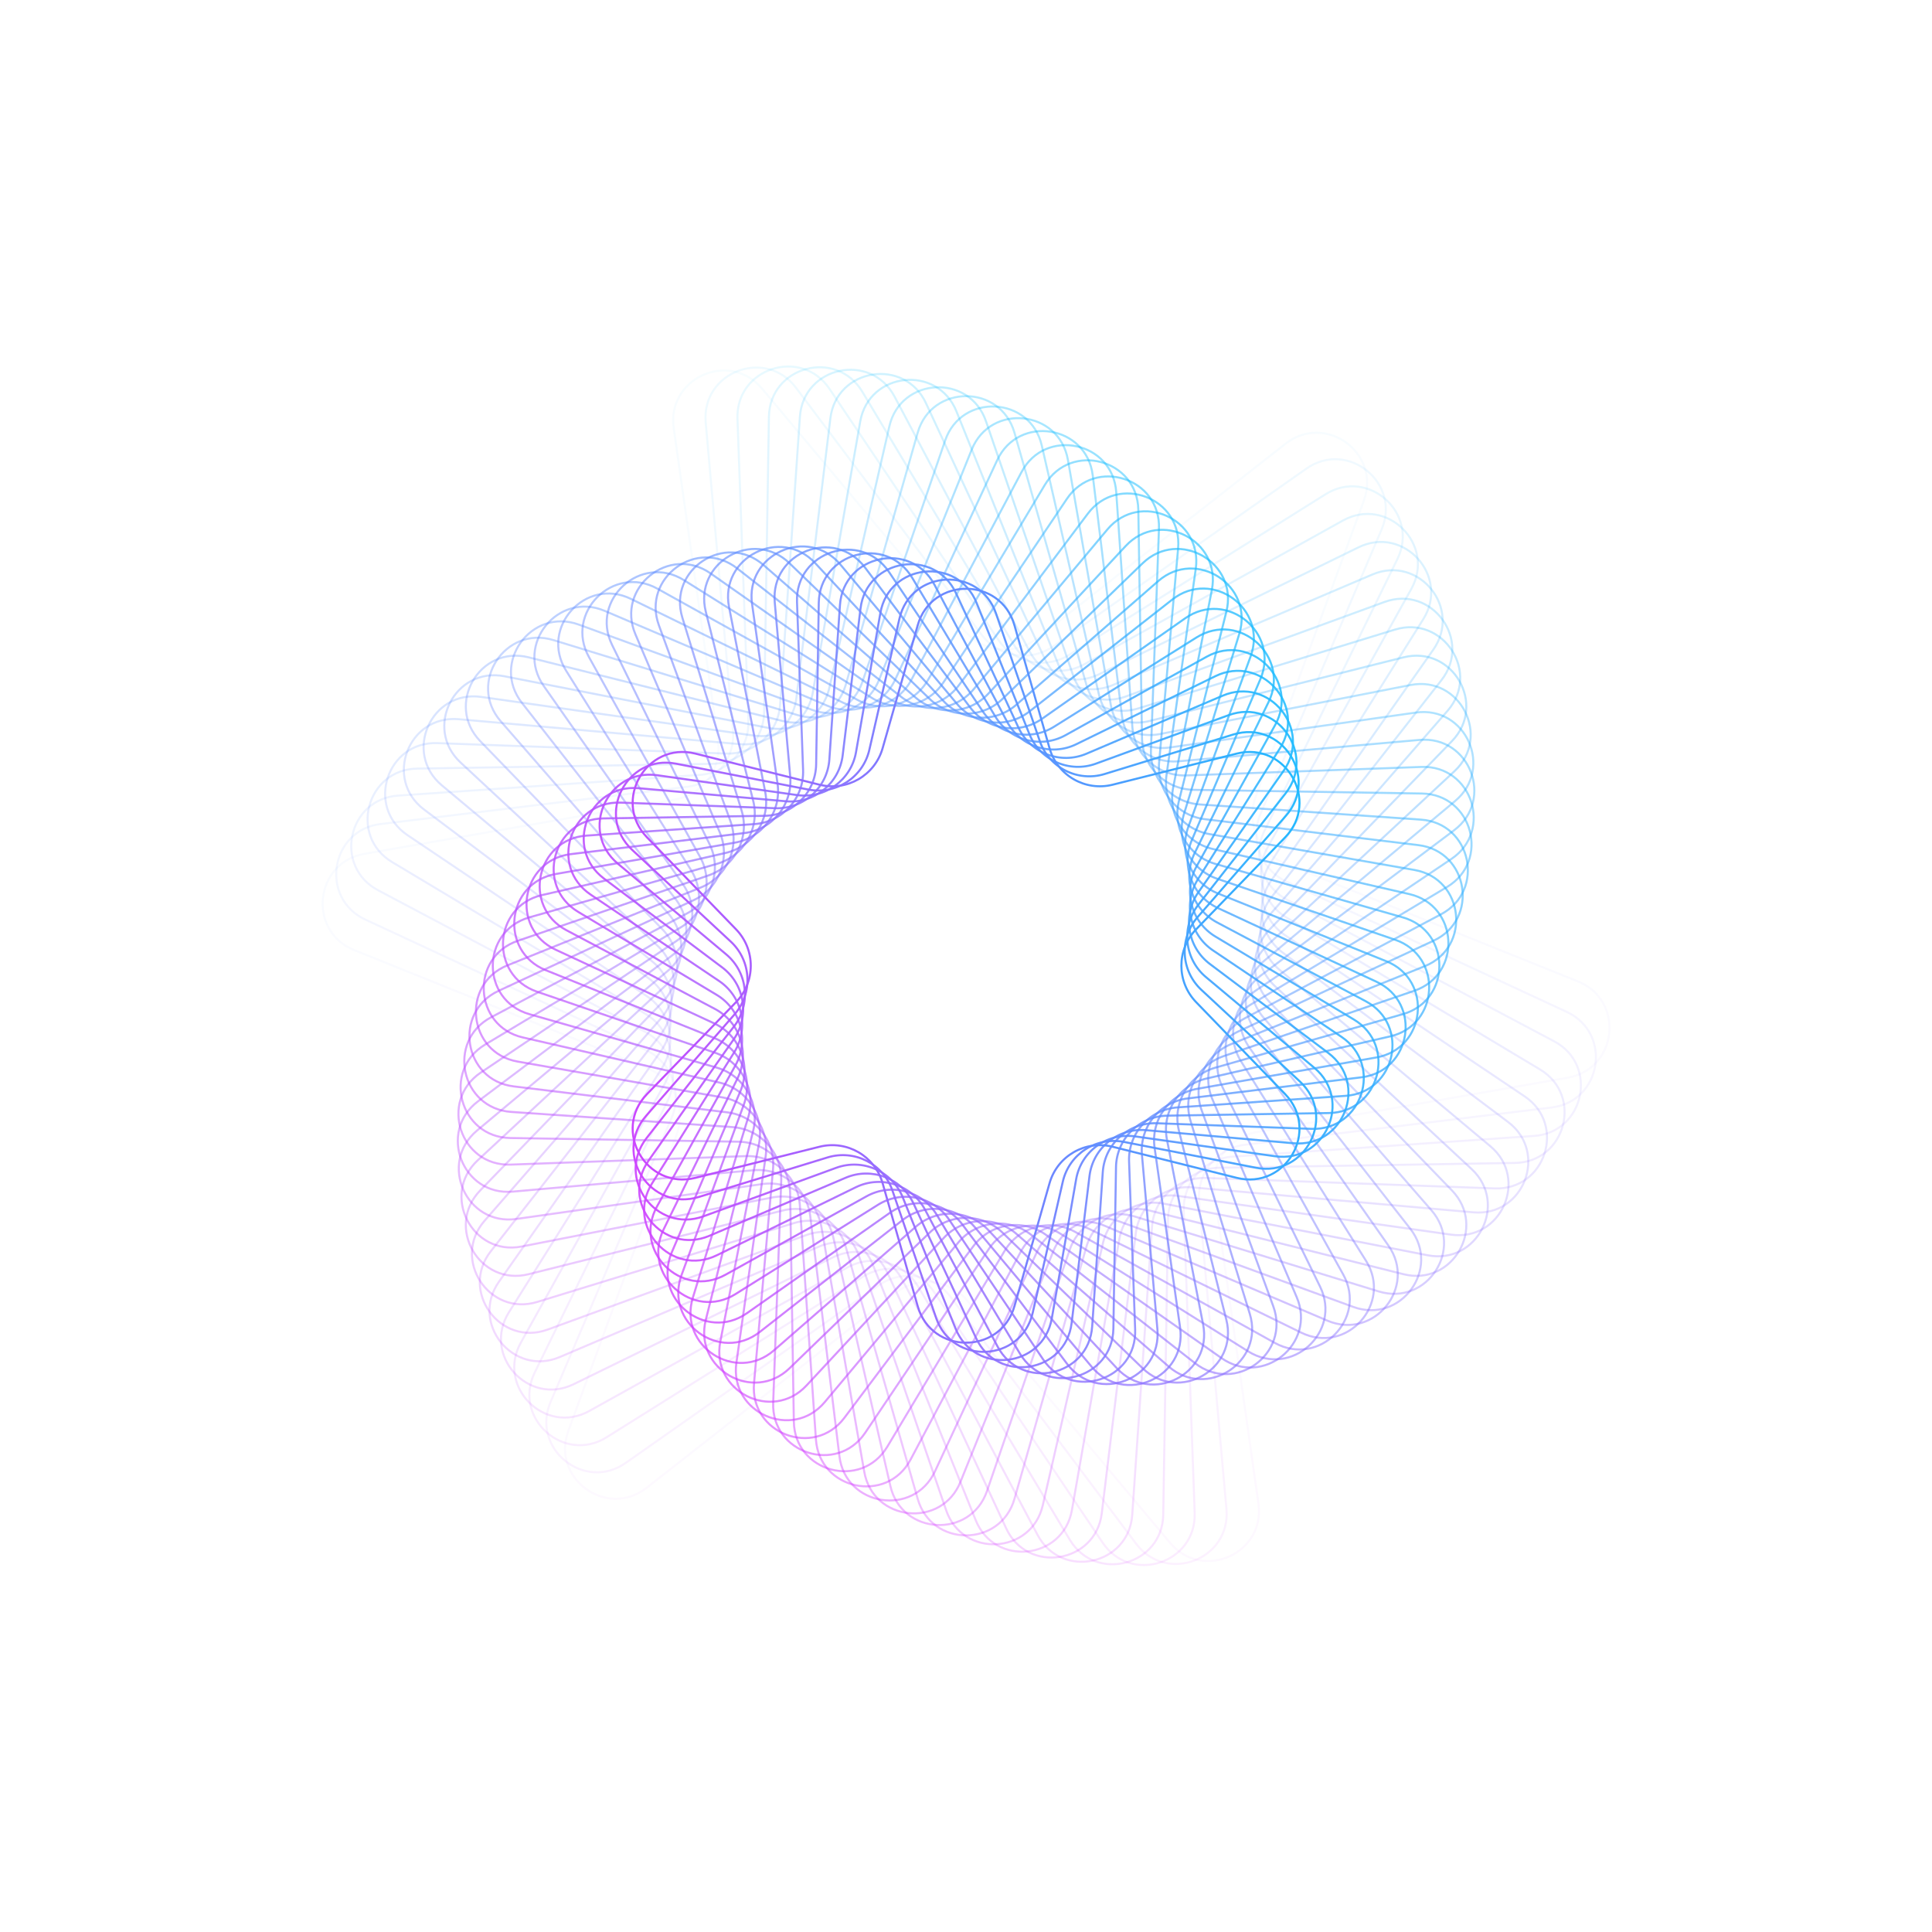 <svg width="937" height="937" viewBox="0 0 937 937" fill="none" xmlns="http://www.w3.org/2000/svg">
<path opacity="0.034" d="M176.689 414.124L327.468 387.732C340.969 385.369 350.16 372.719 348.236 359.148L326.742 207.593C323.295 183.291 353.854 169.685 369.608 188.508L467.853 305.891C476.65 316.402 492.201 318.036 502.992 309.584L623.495 215.193C642.819 200.056 669.881 219.718 661.457 242.773L608.922 386.547C604.218 399.422 610.578 413.706 623.293 418.825L765.291 475.988C788.061 485.155 784.564 518.422 760.386 522.654L609.607 549.045C596.105 551.408 586.914 564.059 588.839 577.63L610.333 729.184C613.779 753.487 583.221 767.093 567.466 748.27L469.221 630.887C460.424 620.376 444.873 618.741 434.083 627.193L313.579 721.585C294.256 736.721 267.194 717.059 275.618 694.004L328.152 550.23C332.856 537.356 326.496 523.071 313.781 517.953L171.784 460.79C149.014 451.623 152.51 418.356 176.689 414.124Z" stroke="url(#paint0_linear_2628_20927)"/>
<path opacity="0.069" d="M184.542 399.654L333.268 381.582C346.875 379.929 356.715 367.777 355.504 354.124L342.259 204.89C340.089 180.441 371.318 168.453 386.065 188.075L476.079 307.84C484.314 318.797 499.758 321.243 510.976 313.367L633.593 227.279C653.682 213.175 679.679 234.226 670.059 256.809L611.347 394.646C605.975 407.256 611.579 421.854 624.009 427.631L759.871 490.777C782.131 501.123 776.898 534.162 752.531 537.122L603.805 555.194C590.198 556.848 580.358 568.999 581.569 582.652L594.815 731.886C596.985 756.336 565.756 768.324 551.008 748.702L460.994 628.937C452.759 617.98 437.315 615.534 426.097 623.41L303.48 709.497C283.391 723.601 257.395 702.55 267.014 679.968L325.726 542.131C331.098 529.52 325.494 514.923 313.064 509.145L177.202 445.999C154.943 435.654 160.175 402.615 184.542 399.654Z" stroke="url(#paint1_linear_2628_20927)"/>
<path opacity="0.103" d="M193.098 385.856L339.323 375.816C352.998 374.877 363.46 363.257 362.965 349.559L357.666 203.086C356.778 178.556 388.592 168.219 402.292 188.586L484.1 310.2C491.75 321.573 507.045 324.824 518.66 317.546L642.86 239.72C663.66 226.686 688.519 249.069 677.731 271.117L613.313 402.772C607.289 415.084 612.121 429.955 624.232 436.375L753.731 505.023C775.418 516.519 768.463 549.239 743.975 550.92L597.75 560.961C584.076 561.9 573.613 573.52 574.108 587.218L579.408 733.691C580.295 758.221 548.481 768.558 534.781 748.191L452.973 626.577C445.323 615.204 430.028 611.953 418.413 619.231L294.213 697.057C273.413 710.09 248.555 687.707 259.343 665.659L323.76 534.004C329.784 521.692 324.952 506.821 312.842 500.402L183.342 431.754C161.655 420.258 168.61 387.538 193.098 385.856Z" stroke="url(#paint2_linear_2628_20927)"/>
<path opacity="0.138" d="M202.308 372.764L345.607 370.442C359.312 370.22 370.369 359.164 370.591 345.459L372.912 202.159C373.31 177.617 405.621 168.959 418.236 190.015L491.896 312.955C498.941 324.713 514.044 328.76 526.024 322.1L651.286 252.46C672.739 240.533 696.393 264.187 684.466 285.64L614.826 410.901C608.166 422.881 612.213 437.985 623.971 445.03L746.911 518.69C767.967 531.305 759.309 563.616 734.767 564.014L591.467 566.335C577.762 566.557 566.706 577.614 566.484 591.319L564.162 734.618C563.765 759.161 531.454 767.818 518.838 746.763L445.178 623.822C438.133 612.064 423.03 608.017 411.05 614.678L285.788 684.317C264.335 696.244 240.682 672.591 252.609 651.137L322.248 525.876C328.908 513.896 324.861 498.793 313.104 491.748L190.163 418.088C169.107 405.472 177.765 373.161 202.308 372.764Z" stroke="url(#paint3_linear_2628_20927)"/>
<path opacity="0.172" d="M212.119 360.404L352.095 365.468C365.792 365.964 377.412 355.501 378.351 341.827L387.946 202.088C389.628 177.6 422.348 170.645 433.844 192.333L499.446 316.087C505.866 328.198 520.737 333.029 533.049 327.005L658.863 265.446C680.912 254.658 703.294 279.517 690.261 300.316L615.888 419.007C608.609 430.622 611.86 445.916 623.233 453.567L739.453 531.745C759.819 545.446 749.483 577.259 724.953 576.372L584.977 571.308C571.279 570.812 559.659 581.275 558.72 594.95L549.125 734.688C547.444 759.176 514.724 766.131 503.228 744.444L437.625 620.689C431.206 608.579 416.335 603.747 404.023 609.771L278.208 671.33C256.16 682.118 233.777 657.259 246.811 636.46L321.184 517.769C328.462 506.154 325.211 490.86 313.838 483.209L197.619 405.031C177.252 391.33 187.589 359.517 212.119 360.404Z" stroke="url(#paint4_linear_2628_20927)"/>
<path opacity="0.207" d="M222.484 348.807L358.765 360.902C372.418 362.114 384.57 352.274 386.223 338.667L402.726 202.85C405.687 178.483 438.726 173.251 449.071 195.51L506.737 319.58C512.514 332.01 527.112 337.613 539.722 332.242L665.595 278.625C688.177 269.006 709.228 295.002 695.124 315.091L616.509 427.066C608.633 438.284 611.079 453.728 622.036 461.963L731.406 544.164C751.028 558.911 739.04 590.14 714.59 587.97L578.31 575.875C564.656 574.663 552.505 584.503 550.851 598.11L534.348 733.927C531.388 758.294 498.349 763.526 488.003 741.267L430.338 617.197C424.561 604.767 409.963 599.164 397.353 604.535L271.48 658.152C248.897 667.771 227.846 641.775 241.95 621.686L320.565 509.711C328.441 498.493 325.995 483.049 315.038 474.814L205.669 392.613C186.047 377.866 198.035 346.637 222.484 348.807Z" stroke="url(#paint5_linear_2628_20927)"/>
<path opacity="0.241" d="M233.348 337.994L365.59 356.749C379.161 358.673 391.811 349.483 394.174 335.981L417.202 204.416C421.434 180.238 454.702 176.741 463.868 199.511L513.747 323.413C518.866 336.129 533.15 342.488 546.024 337.784L671.477 291.945C694.532 283.521 714.194 310.583 699.058 329.906L616.695 435.054C608.242 445.844 609.877 461.395 620.388 470.192L722.812 555.917C741.635 571.672 728.03 602.23 703.727 598.784L571.485 580.029C557.914 578.104 545.264 587.295 542.901 600.797L519.873 732.361C515.641 756.54 482.373 760.036 473.207 737.266L423.328 613.364C418.21 600.649 403.925 594.289 391.051 598.993L265.598 644.833C242.543 653.257 222.881 626.195 238.018 606.871L320.38 501.724C328.833 490.934 327.198 475.383 316.687 466.586L214.263 380.86C195.44 365.106 209.045 334.547 233.348 337.994Z" stroke="url(#paint6_linear_2628_20927)"/>
<path opacity="0.276" d="M244.656 327.985L372.544 353.011C385.996 355.643 399.109 347.127 402.176 333.768L431.331 206.757C436.822 182.833 470.227 181.083 478.19 204.301L520.461 327.569C524.907 340.534 538.839 347.633 551.942 343.609L676.514 305.353C699.978 298.147 718.197 326.201 702.07 344.706L616.453 442.947C607.447 453.281 608.266 468.896 618.302 478.231L713.719 566.985C731.692 583.703 716.506 613.508 692.417 608.794L564.528 583.768C551.076 581.136 537.963 589.652 534.896 603.011L505.741 730.022C500.25 753.946 466.845 755.696 458.883 732.478L416.611 609.21C412.165 596.245 398.233 589.146 385.13 593.17L260.558 631.427C237.094 638.633 218.875 610.578 235.002 592.074L320.619 493.832C329.625 483.498 328.807 467.884 318.77 458.548L223.353 369.794C205.38 353.076 220.567 323.272 244.656 327.985Z" stroke="url(#paint7_linear_2628_20927)"/>
<path opacity="0.31" d="M256.357 318.796L379.607 349.69C392.903 353.023 406.444 345.204 410.206 332.024L445.075 209.839C451.811 186.236 485.262 186.236 491.998 209.839L526.868 332.024C530.63 345.204 544.171 353.023 557.467 349.69L680.717 318.796C704.526 312.828 721.251 341.797 704.178 359.432L615.798 450.723C606.264 460.571 606.264 476.207 615.798 486.055L704.178 577.345C721.251 594.981 704.526 623.95 680.717 617.982L557.467 587.088C544.171 583.755 530.63 591.573 526.868 604.754L491.998 726.938C485.262 750.542 451.811 750.542 445.075 726.938L410.206 604.754C406.444 591.573 392.903 583.755 379.607 587.088L256.357 617.982C232.548 623.95 215.822 594.981 232.896 577.345L321.276 486.055C330.81 476.207 330.81 460.571 321.276 450.723L232.896 359.432C215.822 341.797 232.548 312.828 256.357 318.796Z" stroke="url(#paint8_linear_2628_20927)"/>
<path opacity="0.345" d="M268.395 310.44L386.751 346.788C399.854 350.811 413.786 343.713 418.232 330.747L458.395 213.63C466.357 190.412 499.762 192.162 505.253 216.086L532.953 336.759C536.02 350.119 549.134 358.635 562.585 356.003L684.093 332.226C708.182 327.512 723.368 357.317 705.395 374.034L614.739 458.36C604.703 467.695 603.884 483.31 612.89 493.644L694.235 586.984C710.362 605.488 692.143 633.542 668.679 626.336L550.323 589.989C537.22 585.965 523.288 593.063 518.841 606.029L478.679 723.146C470.717 746.365 437.312 744.614 431.821 720.69L404.121 600.017C401.054 586.657 387.94 578.141 374.489 580.774L252.981 604.551C228.892 609.265 213.706 579.46 231.679 562.742L322.335 478.416C332.371 469.081 333.19 453.466 324.184 443.133L242.839 349.793C226.712 331.288 244.931 303.234 268.395 310.44Z" stroke="url(#paint9_linear_2628_20927)"/>
<path opacity="0.379" d="M280.714 302.928L393.952 344.304C406.826 349.009 421.111 342.649 426.23 329.934L471.252 218.095C480.418 195.325 513.686 198.821 517.918 223L538.704 341.755C541.067 355.257 553.717 364.447 567.288 362.523L686.655 345.594C710.957 342.147 724.563 372.706 705.74 388.46L613.288 465.839C602.777 474.637 601.142 490.187 609.594 500.978L683.938 595.888C699.075 615.211 679.413 642.273 656.358 633.849L543.119 592.473C530.245 587.768 515.961 594.128 510.842 606.844L465.82 718.682C456.653 741.452 423.386 737.956 419.154 713.777L398.368 595.022C396.004 581.52 383.354 572.33 369.783 574.254L250.417 591.183C226.114 594.63 212.509 564.071 231.332 548.317L323.784 470.938C334.295 462.14 335.929 446.59 327.477 435.799L253.133 340.889C237.997 321.566 257.659 294.504 280.714 302.928Z" stroke="url(#paint10_linear_2628_20927)"/>
<path opacity="0.414" d="M293.263 296.266L401.19 342.238C413.8 347.609 428.398 342.006 434.175 329.576L483.619 223.195C493.964 200.936 527.003 206.169 529.964 230.535L544.114 346.989C545.767 360.595 557.919 370.436 571.572 369.224L688.423 358.853C712.872 356.683 724.86 387.912 705.238 402.659L611.462 473.14C600.505 481.375 598.059 496.819 605.935 508.037L673.342 604.047C687.446 624.136 666.394 650.132 643.812 640.513L535.885 594.541C523.275 589.17 508.677 594.773 502.9 607.203L453.456 713.584C443.111 735.843 410.072 730.61 407.111 706.244L392.961 589.79C391.308 576.184 379.156 566.343 365.503 567.555L248.652 577.926C224.202 580.096 212.215 548.867 231.837 534.12L325.613 463.639C336.57 455.403 339.016 439.96 331.14 428.742L263.733 332.732C249.629 312.643 270.68 286.646 293.263 296.266Z" stroke="url(#paint11_linear_2628_20927)"/>
<path opacity="0.448" d="M305.984 290.453L408.436 340.582C420.748 346.606 435.619 341.774 442.039 329.664L495.46 228.889C506.956 207.202 539.676 214.157 541.357 238.645L549.171 352.435C550.11 366.11 561.73 376.573 575.427 376.077L689.412 371.953C713.941 371.066 724.278 402.88 703.912 416.58L609.273 480.242C597.9 487.892 594.649 503.187 601.927 514.802L662.49 611.453C675.523 632.253 653.141 657.112 631.092 646.324L528.64 596.195C516.328 590.171 501.457 595.003 495.037 607.113L441.616 707.888C430.12 729.575 397.4 722.621 395.719 698.132L387.905 584.342C386.966 570.667 375.346 560.204 361.649 560.7L247.665 564.824C223.135 565.711 212.798 533.897 233.164 520.197L327.803 456.535C339.176 448.885 342.427 433.59 335.149 421.975L274.586 325.324C261.553 304.524 283.935 279.665 305.984 290.453Z" stroke="url(#paint12_linear_2628_20927)"/>
<path opacity="0.483" d="M318.822 285.493L415.669 339.335C427.649 345.996 442.752 341.949 449.797 330.191L506.748 235.139C519.363 214.083 551.674 222.74 552.072 247.283L553.867 358.076C554.089 371.781 565.145 382.838 578.85 383.06L689.643 384.854C714.186 385.252 722.844 417.563 701.788 430.179L606.736 487.129C594.978 494.174 590.931 509.278 597.591 521.258L651.433 618.105C663.36 639.558 639.707 663.211 618.254 651.284L521.407 597.442C509.427 590.782 494.323 594.829 487.279 606.586L430.328 701.639C417.712 722.695 385.401 714.037 385.004 689.494L383.209 578.701C382.987 564.996 371.93 553.94 358.225 553.718L247.432 551.923C222.89 551.525 214.232 519.214 235.288 506.599L330.34 449.648C342.098 442.603 346.145 427.5 339.485 415.52L285.642 318.673C273.715 297.219 297.368 273.566 318.822 285.493Z" stroke="url(#paint13_linear_2628_20927)"/>
<path opacity="0.517" d="M331.723 281.38L422.865 338.491C434.48 345.769 449.774 342.518 457.425 331.145L517.458 241.901C531.158 221.534 562.972 231.871 562.084 256.401L558.196 363.887C557.7 377.585 568.163 389.205 581.837 390.144L689.141 397.512C713.629 399.194 720.584 431.913 698.897 443.41L603.867 493.785C591.756 500.205 586.925 515.076 592.949 527.388L640.22 624C651.008 646.048 626.149 668.431 605.349 655.397L514.208 598.287C502.593 591.009 487.298 594.259 479.648 605.633L419.615 694.876C405.915 715.243 374.101 704.906 374.988 680.376L378.877 572.89C379.373 559.192 368.91 547.572 355.235 546.633L247.931 539.265C223.443 537.584 216.488 504.864 238.176 493.368L333.206 442.992C345.316 436.573 350.148 421.702 344.124 409.39L296.853 312.778C286.065 290.729 310.924 268.347 331.723 281.38Z" stroke="url(#paint14_linear_2628_20927)"/>
<path opacity="0.552" d="M344.639 278.106L430.006 338.041C441.224 345.917 456.668 343.471 464.903 332.513L527.571 249.133C542.318 229.511 573.547 241.499 571.377 265.948L562.156 369.845C560.944 383.499 570.784 395.65 584.391 397.303L687.935 409.885C712.302 412.846 717.535 445.885 695.275 456.23L600.687 500.193C588.257 505.97 582.654 520.568 588.025 533.178L628.901 629.141C638.521 651.723 612.524 672.775 592.435 658.67L507.068 598.736C495.85 590.86 480.407 593.306 472.171 604.263L409.503 687.644C394.756 707.266 363.527 695.278 365.697 670.828L374.918 566.931C376.13 553.278 366.29 541.126 352.683 539.473L249.139 526.891C224.773 523.931 219.54 490.892 241.799 480.546L336.387 436.583C348.817 430.806 354.42 416.209 349.049 403.598L308.173 307.636C298.554 285.053 324.55 264.002 344.639 278.106Z" stroke="url(#paint15_linear_2628_20927)"/>
<path opacity="0.586" d="M357.513 275.663L437.067 337.978C447.857 346.43 463.408 344.796 472.205 334.285L537.064 256.791C552.819 237.968 583.377 251.574 579.931 275.876L565.741 375.93C563.816 389.501 573.007 402.151 586.509 404.514L686.05 421.937C710.228 426.169 713.725 459.436 690.955 468.603L597.211 506.341C584.496 511.459 578.136 525.744 582.84 538.618L617.522 633.535C625.946 656.59 598.884 676.252 579.561 661.115L500.007 598.8C489.216 590.348 473.666 591.982 464.868 602.493L400.009 679.987C384.255 698.81 353.696 685.204 357.143 660.902L371.332 560.848C373.257 547.277 364.066 534.627 350.565 532.264L251.024 514.841C226.845 510.609 223.349 477.342 246.119 468.175L339.862 430.437C352.578 425.319 358.937 411.034 354.233 398.16L319.551 303.243C311.127 280.188 338.189 260.526 357.513 275.663Z" stroke="url(#paint16_linear_2628_20927)"/>
<path opacity="0.621" d="M370.296 274.034L444.028 338.291C454.361 347.297 469.976 346.479 479.312 336.442L545.924 264.83C562.641 246.857 592.446 262.043 587.732 286.132L568.95 382.115C566.318 395.567 574.834 408.681 588.193 411.747L683.518 433.628C707.441 439.12 709.192 472.525 685.973 480.487L593.458 512.213C580.493 516.659 573.394 530.591 577.418 543.694L606.13 637.187C613.336 660.652 585.282 678.87 566.777 662.744L493.045 598.486C482.712 589.481 467.097 590.299 457.761 600.335L391.149 671.948C374.432 689.921 344.627 674.734 349.341 650.645L368.123 554.662C370.755 541.211 362.239 528.097 348.88 525.03L253.555 503.149C229.632 497.658 227.881 464.253 251.1 456.291L343.615 424.565C356.58 420.119 363.679 406.187 359.655 393.084L330.943 299.59C323.737 276.126 351.791 257.907 370.296 274.034Z" stroke="url(#paint17_linear_2628_20927)"/>
<path opacity="0.655" d="M382.938 273.205L450.871 338.972C460.718 348.505 476.355 348.505 486.203 338.972L554.135 273.205C571.771 256.132 600.74 272.857 594.772 296.666L571.782 388.381C568.45 401.677 576.268 415.218 589.448 418.979L680.371 444.927C703.974 451.664 703.974 485.114 680.371 491.85L589.448 517.798C576.268 521.56 568.45 535.101 571.782 548.397L594.772 640.112C600.74 663.921 571.771 680.646 554.135 663.573L486.203 597.806C476.355 588.272 460.718 588.272 450.871 597.806L382.938 663.573C365.303 680.646 336.333 663.921 342.301 640.112L365.291 548.397C368.624 535.101 360.805 521.56 347.625 517.798L256.703 491.85C233.099 485.114 233.099 451.664 256.703 444.927L347.625 418.98C360.805 415.218 368.624 401.677 365.291 388.381L342.301 296.666C336.333 272.857 365.302 256.131 382.938 273.205Z" stroke="url(#paint18_linear_2628_20927)"/>
<path opacity="0.69" d="M395.392 273.134L457.576 339.986C466.911 350.022 482.526 350.841 492.859 341.835L561.69 281.85C580.195 265.723 608.249 283.941 601.043 307.406L574.239 394.684C570.215 407.787 577.314 421.719 590.28 426.165L676.644 455.781C699.863 463.744 698.112 497.148 674.188 502.64L585.201 523.067C571.842 526.133 563.326 539.247 565.958 552.699L583.492 642.3C588.206 666.389 558.401 681.576 541.683 663.603L479.5 596.751C470.164 586.715 454.549 585.897 444.216 594.902L375.385 654.888C356.881 671.015 328.826 652.796 336.032 629.332L362.836 542.053C366.86 528.951 359.761 515.019 346.796 510.572L260.431 480.956C237.213 472.994 238.963 439.589 262.887 434.097L351.874 413.671C365.233 410.604 373.749 397.49 371.117 384.039L353.584 294.437C348.87 270.348 378.675 255.162 395.392 273.134Z" stroke="url(#paint19_linear_2628_20927)"/>
<path opacity="0.724" d="M407.609 273.841L464.122 341.362C472.919 351.874 488.47 353.508 499.26 345.056L568.577 290.759C587.9 275.623 614.962 295.285 606.538 318.34L576.319 401.042C571.615 413.917 577.975 428.201 590.69 433.32L672.37 466.201C695.14 475.368 691.644 508.635 667.466 512.867L580.734 528.048C567.232 530.411 558.042 543.061 559.966 556.632L572.33 643.81C575.777 668.113 545.218 681.719 529.464 662.896L472.951 595.374C464.153 584.863 448.603 583.229 437.812 591.681L368.496 645.977C349.173 661.113 322.11 641.452 330.534 618.396L360.753 535.694C365.457 522.82 359.098 508.536 346.382 503.417L264.702 470.535C241.932 461.369 245.429 428.101 269.607 423.869L356.339 408.688C369.84 406.325 379.031 393.675 377.106 380.104L364.743 292.926C361.296 268.624 391.855 255.018 407.609 273.841Z" stroke="url(#paint20_linear_2628_20927)"/>
<path opacity="0.759" d="M419.548 275.281L470.496 343.069C478.732 354.026 494.175 356.472 505.393 348.596L574.796 299.87C594.885 285.766 620.881 306.817 611.262 329.399L578.03 407.416C572.659 420.026 578.262 434.624 590.692 440.401L667.591 476.142C689.85 486.488 684.617 519.527 660.251 522.488L576.071 532.716C562.464 534.37 552.624 546.521 553.836 560.174L561.332 644.642C563.502 669.091 532.273 681.079 517.526 661.457L466.578 593.67C458.342 582.713 442.899 580.267 431.681 588.142L362.278 636.869C342.189 650.973 316.193 629.921 325.812 607.339L359.044 529.323C364.416 516.712 358.812 502.114 346.382 496.337L269.483 460.596C247.224 450.25 252.457 417.212 276.823 414.251L361.003 404.022C374.61 402.369 384.45 390.217 383.239 376.564L375.742 292.097C373.572 267.647 404.801 255.659 419.548 275.281Z" stroke="url(#paint21_linear_2628_20927)"/>
<path opacity="0.793" d="M431.165 277.424L476.681 345.087C484.332 356.461 499.626 359.711 511.241 352.433L580.343 309.133C601.143 296.099 626.002 318.482 615.214 340.53L579.374 413.78C573.35 426.092 578.181 440.963 590.292 447.383L662.343 485.577C684.03 497.073 677.075 529.793 652.587 531.475L571.23 537.061C557.556 538 547.093 549.62 547.588 563.318L550.537 644.813C551.424 669.342 519.611 679.679 505.91 659.313L460.394 591.649C452.744 580.276 437.449 577.025 425.834 584.303L356.732 627.604C335.932 640.637 311.073 618.254 321.861 596.206L357.702 522.956C363.726 510.644 358.894 495.773 346.783 489.353L274.733 451.159C253.046 439.663 260 406.943 284.489 405.262L365.845 399.675C379.52 398.736 389.982 387.116 389.487 373.419L386.539 291.924C385.651 267.394 417.465 257.057 431.165 277.424Z" stroke="url(#paint22_linear_2628_20927)"/>
<path opacity="0.828" d="M442.418 280.242L482.66 347.407C489.705 359.165 504.808 363.212 516.788 356.551L585.22 318.506C606.674 306.579 630.327 330.232 618.4 351.686L580.355 420.118C573.695 432.098 577.742 447.201 589.5 454.246L656.664 494.488C677.72 507.103 669.062 539.414 644.519 539.812L566.232 541.08C552.527 541.302 541.471 552.359 541.249 566.064L539.981 644.35C539.583 668.893 507.272 677.551 494.657 656.495L454.415 589.331C447.37 577.573 432.267 573.526 420.287 580.186L351.855 618.231C330.401 630.158 306.748 606.505 318.675 585.052L356.72 516.619C363.38 504.639 359.333 489.536 347.575 482.491L280.411 442.25C259.355 429.634 268.013 397.323 292.556 396.925L370.842 395.657C384.547 395.435 395.604 384.379 395.826 370.674L397.094 292.387C397.492 267.844 429.803 259.187 442.418 280.242Z" stroke="url(#paint23_linear_2628_20927)"/>
<path opacity="0.862" d="M453.27 283.703L488.419 350.009C494.839 362.12 509.71 366.951 522.022 360.927L589.431 327.945C611.479 317.157 633.862 342.015 620.829 362.815L580.981 426.408C573.703 438.023 576.954 453.317 588.327 460.968L650.595 502.855C670.962 516.555 660.625 548.369 636.095 547.481L561.098 544.768C547.4 544.272 535.78 554.735 534.841 568.41L529.701 643.279C528.019 667.768 495.299 674.722 483.803 653.035L448.654 586.729C442.235 574.619 427.364 569.787 415.051 575.811L347.642 608.794C325.594 619.582 303.211 594.723 316.244 573.923L356.093 510.331C363.371 498.716 360.12 483.421 348.747 475.771L286.478 433.884C266.111 420.183 276.448 388.37 300.978 389.257L375.975 391.971C389.673 392.466 401.293 382.003 402.232 368.329L407.373 293.459C409.054 268.971 441.774 262.016 453.27 283.703Z" stroke="url(#paint24_linear_2628_20927)"/>
<path opacity="0.897" d="M463.688 287.771L493.948 352.877C499.725 365.307 514.323 370.911 526.933 365.539L592.986 337.404C615.568 327.785 636.619 353.781 622.515 373.87L581.262 432.629C573.385 443.847 575.832 459.291 586.789 467.526L644.181 510.661C663.803 525.409 651.815 556.638 627.365 554.468L555.851 548.12C542.198 546.909 530.047 556.749 528.393 570.356L519.733 641.626C516.772 665.993 483.733 671.226 473.388 648.967L443.128 583.86C437.351 571.43 422.753 565.827 410.142 571.198L344.09 599.334C321.508 608.953 300.456 582.957 314.561 562.868L355.814 504.109C363.69 492.891 361.244 477.447 350.287 469.212L292.895 426.076C273.273 411.329 285.261 380.1 309.711 382.27L381.224 388.617C394.877 389.829 407.029 379.989 408.683 366.382L417.343 295.111C420.303 270.745 453.342 265.512 463.688 287.771Z" stroke="url(#paint25_linear_2628_20927)"/>
<path opacity="0.931" d="M473.633 292.41L499.23 355.995C504.349 368.71 518.633 375.07 531.508 370.366L595.888 346.842C618.943 338.418 638.605 365.48 623.469 384.803L581.201 438.764C572.749 449.554 574.383 465.105 584.894 473.902L637.457 517.895C656.28 533.649 642.675 564.208 618.372 560.762L550.507 551.137C536.936 549.212 524.286 558.403 521.923 571.905L510.105 639.422C505.873 663.6 472.606 667.097 463.439 644.327L437.842 580.742C432.724 568.027 418.439 561.667 405.565 566.371L341.184 589.895C318.129 598.319 298.467 571.257 313.604 551.934L355.871 497.973C364.323 487.183 362.689 471.632 352.178 462.835L299.615 418.842C280.792 403.088 294.398 372.529 318.7 375.976L386.565 385.6C400.136 387.525 412.786 378.334 415.149 364.833L426.967 297.315C431.199 273.137 464.467 269.64 473.633 292.41Z" stroke="url(#paint26_linear_2628_20927)"/>
<path opacity="0.966" d="M483.08 297.584L504.26 359.346C508.706 372.312 522.638 379.411 535.741 375.387L598.157 356.219C621.621 349.013 639.839 377.067 623.713 395.571L580.815 444.795C571.809 455.128 572.628 470.743 582.664 480.078L630.472 524.548C648.445 541.266 633.258 571.07 609.169 566.357L545.092 553.818C531.64 551.185 518.527 559.701 515.46 573.061L500.852 636.699C495.361 660.622 461.956 662.373 453.994 639.154L432.814 577.392C428.368 564.427 414.436 557.328 401.333 561.352L338.917 580.52C315.453 587.726 297.234 559.672 313.361 541.167L356.259 491.944C365.264 481.61 364.446 465.996 354.41 456.66L306.602 412.191C288.629 395.473 303.815 365.668 327.904 370.382L391.982 382.921C405.433 385.553 418.547 377.037 421.614 363.678L436.221 300.04C441.713 276.116 475.118 274.366 483.08 297.584Z" stroke="url(#paint27_linear_2628_20927)"/>
<path d="M491.998 303.25L509.024 362.91C512.786 376.091 526.327 383.909 539.623 380.576L599.803 365.491C623.612 359.523 640.337 388.492 623.264 406.128L580.11 450.703C570.576 460.55 570.576 476.187 580.11 486.035L623.264 530.61C640.337 548.245 623.612 577.214 599.802 571.246L539.623 556.161C526.327 552.828 512.786 560.647 509.024 573.827L491.998 633.487C485.262 657.09 451.811 657.09 445.075 633.487L428.049 573.827C424.287 560.647 410.746 552.828 397.451 556.161L337.271 571.246C313.461 577.214 296.736 548.245 313.809 530.609L356.963 486.035C366.497 476.187 366.497 460.55 356.963 450.703L313.809 406.128C296.736 388.492 313.461 359.523 337.271 365.491L397.451 380.576C410.746 383.909 424.287 376.091 428.049 362.91L445.075 303.25C451.811 279.647 485.262 279.647 491.998 303.25Z" stroke="url(#paint28_linear_2628_20927)"/>
<defs>
<linearGradient id="paint0_linear_2628_20927" x1="436.861" y1="847.106" x2="367.245" y2="105.35" gradientUnits="userSpaceOnUse">
<stop stop-color="#EE2EFF"/>
<stop offset="1" stop-color="#00D1FF"/>
</linearGradient>
<linearGradient id="paint1_linear_2628_20927" x1="417.716" y1="840.299" x2="387.393" y2="105.069" gradientUnits="userSpaceOnUse">
<stop stop-color="#EE2EFF"/>
<stop offset="1" stop-color="#00D1FF"/>
</linearGradient>
<linearGradient id="paint2_linear_2628_20927" x1="399.195" y1="832.539" x2="407.291" y2="105.889" gradientUnits="userSpaceOnUse">
<stop stop-color="#EE2EFF"/>
<stop offset="1" stop-color="#00D1FF"/>
</linearGradient>
<linearGradient id="paint3_linear_2628_20927" x1="381.346" y1="823.874" x2="426.879" y2="107.785" gradientUnits="userSpaceOnUse">
<stop stop-color="#EE2EFF"/>
<stop offset="1" stop-color="#00D1FF"/>
</linearGradient>
<linearGradient id="paint4_linear_2628_20927" x1="364.208" y1="814.349" x2="446.098" y2="110.723" gradientUnits="userSpaceOnUse">
<stop stop-color="#EE2EFF"/>
<stop offset="1" stop-color="#00D1FF"/>
</linearGradient>
<linearGradient id="paint5_linear_2628_20927" x1="347.828" y1="804.018" x2="464.896" y2="114.673" gradientUnits="userSpaceOnUse">
<stop stop-color="#EE2EFF"/>
<stop offset="1" stop-color="#00D1FF"/>
</linearGradient>
<linearGradient id="paint6_linear_2628_20927" x1="332.237" y1="792.933" x2="483.219" y2="119.598" gradientUnits="userSpaceOnUse">
<stop stop-color="#EE2EFF"/>
<stop offset="1" stop-color="#00D1FF"/>
</linearGradient>
<linearGradient id="paint7_linear_2628_20927" x1="317.47" y1="781.148" x2="501.015" y2="125.458" gradientUnits="userSpaceOnUse">
<stop stop-color="#EE2EFF"/>
<stop offset="1" stop-color="#00D1FF"/>
</linearGradient>
<linearGradient id="paint8_linear_2628_20927" x1="303.559" y1="768.717" x2="518.241" y2="132.211" gradientUnits="userSpaceOnUse">
<stop stop-color="#EE2EFF"/>
<stop offset="1" stop-color="#00D1FF"/>
</linearGradient>
<linearGradient id="paint9_linear_2628_20927" x1="290.528" y1="755.699" x2="534.85" y2="139.815" gradientUnits="userSpaceOnUse">
<stop stop-color="#EE2EFF"/>
<stop offset="1" stop-color="#00D1FF"/>
</linearGradient>
<linearGradient id="paint10_linear_2628_20927" x1="278.4" y1="742.151" x2="550.801" y2="148.225" gradientUnits="userSpaceOnUse">
<stop stop-color="#EE2EFF"/>
<stop offset="1" stop-color="#00D1FF"/>
</linearGradient>
<linearGradient id="paint11_linear_2628_20927" x1="267.197" y1="728.133" x2="566.059" y2="157.392" gradientUnits="userSpaceOnUse">
<stop stop-color="#EE2EFF"/>
<stop offset="1" stop-color="#00D1FF"/>
</linearGradient>
<linearGradient id="paint12_linear_2628_20927" x1="256.931" y1="713.7" x2="580.587" y2="167.264" gradientUnits="userSpaceOnUse">
<stop stop-color="#EE2EFF"/>
<stop offset="1" stop-color="#00D1FF"/>
</linearGradient>
<linearGradient id="paint13_linear_2628_20927" x1="247.615" y1="698.916" x2="594.351" y2="177.794" gradientUnits="userSpaceOnUse">
<stop stop-color="#EE2EFF"/>
<stop offset="1" stop-color="#00D1FF"/>
</linearGradient>
<linearGradient id="paint14_linear_2628_20927" x1="239.257" y1="683.838" x2="607.325" y2="188.927" gradientUnits="userSpaceOnUse">
<stop stop-color="#EE2EFF"/>
<stop offset="1" stop-color="#00D1FF"/>
</linearGradient>
<linearGradient id="paint15_linear_2628_20927" x1="231.864" y1="668.526" x2="619.486" y2="200.61" gradientUnits="userSpaceOnUse">
<stop stop-color="#EE2EFF"/>
<stop offset="1" stop-color="#00D1FF"/>
</linearGradient>
<linearGradient id="paint16_linear_2628_20927" x1="225.435" y1="653.04" x2="630.809" y2="212.79" gradientUnits="userSpaceOnUse">
<stop stop-color="#EE2EFF"/>
<stop offset="1" stop-color="#00D1FF"/>
</linearGradient>
<linearGradient id="paint17_linear_2628_20927" x1="219.968" y1="637.436" x2="641.278" y2="225.41" gradientUnits="userSpaceOnUse">
<stop stop-color="#EE2EFF"/>
<stop offset="1" stop-color="#00D1FF"/>
</linearGradient>
<linearGradient id="paint18_linear_2628_20927" x1="215.457" y1="621.773" x2="650.879" y2="238.415" gradientUnits="userSpaceOnUse">
<stop stop-color="#EE2EFF"/>
<stop offset="1" stop-color="#00D1FF"/>
</linearGradient>
<linearGradient id="paint19_linear_2628_20927" x1="211.895" y1="606.088" x2="659.601" y2="251.728" gradientUnits="userSpaceOnUse">
<stop stop-color="#EE2EFF"/>
<stop offset="1" stop-color="#00D1FF"/>
</linearGradient>
<linearGradient id="paint20_linear_2628_20927" x1="209.265" y1="590.477" x2="667.433" y2="265.334" gradientUnits="userSpaceOnUse">
<stop stop-color="#EE2EFF"/>
<stop offset="1" stop-color="#00D1FF"/>
</linearGradient>
<linearGradient id="paint21_linear_2628_20927" x1="207.556" y1="574.974" x2="674.376" y2="279.159" gradientUnits="userSpaceOnUse">
<stop stop-color="#EE2EFF"/>
<stop offset="1" stop-color="#00D1FF"/>
</linearGradient>
<linearGradient id="paint22_linear_2628_20927" x1="206.747" y1="559.63" x2="680.426" y2="293.143" gradientUnits="userSpaceOnUse">
<stop stop-color="#EE2EFF"/>
<stop offset="1" stop-color="#00D1FF"/>
</linearGradient>
<linearGradient id="paint23_linear_2628_20927" x1="206.816" y1="544.499" x2="685.585" y2="307.236" gradientUnits="userSpaceOnUse">
<stop stop-color="#EE2EFF"/>
<stop offset="1" stop-color="#00D1FF"/>
</linearGradient>
<linearGradient id="paint24_linear_2628_20927" x1="207.738" y1="529.63" x2="689.859" y2="321.38" gradientUnits="userSpaceOnUse">
<stop stop-color="#EE2EFF"/>
<stop offset="1" stop-color="#00D1FF"/>
</linearGradient>
<linearGradient id="paint25_linear_2628_20927" x1="209.489" y1="515.067" x2="693.261" y2="335.522" gradientUnits="userSpaceOnUse">
<stop stop-color="#EE2EFF"/>
<stop offset="1" stop-color="#00D1FF"/>
</linearGradient>
<linearGradient id="paint26_linear_2628_20927" x1="212.034" y1="500.858" x2="695.797" y2="349.612" gradientUnits="userSpaceOnUse">
<stop stop-color="#EE2EFF"/>
<stop offset="1" stop-color="#00D1FF"/>
</linearGradient>
<linearGradient id="paint27_linear_2628_20927" x1="215.346" y1="487.046" x2="697.487" y2="363.597" gradientUnits="userSpaceOnUse">
<stop stop-color="#EE2EFF"/>
<stop offset="1" stop-color="#00D1FF"/>
</linearGradient>
<linearGradient id="paint28_linear_2628_20927" x1="219.387" y1="473.67" x2="698.348" y2="377.428" gradientUnits="userSpaceOnUse">
<stop stop-color="#EE2EFF"/>
<stop offset="1" stop-color="#00D1FF"/>
</linearGradient>
</defs>
</svg>
